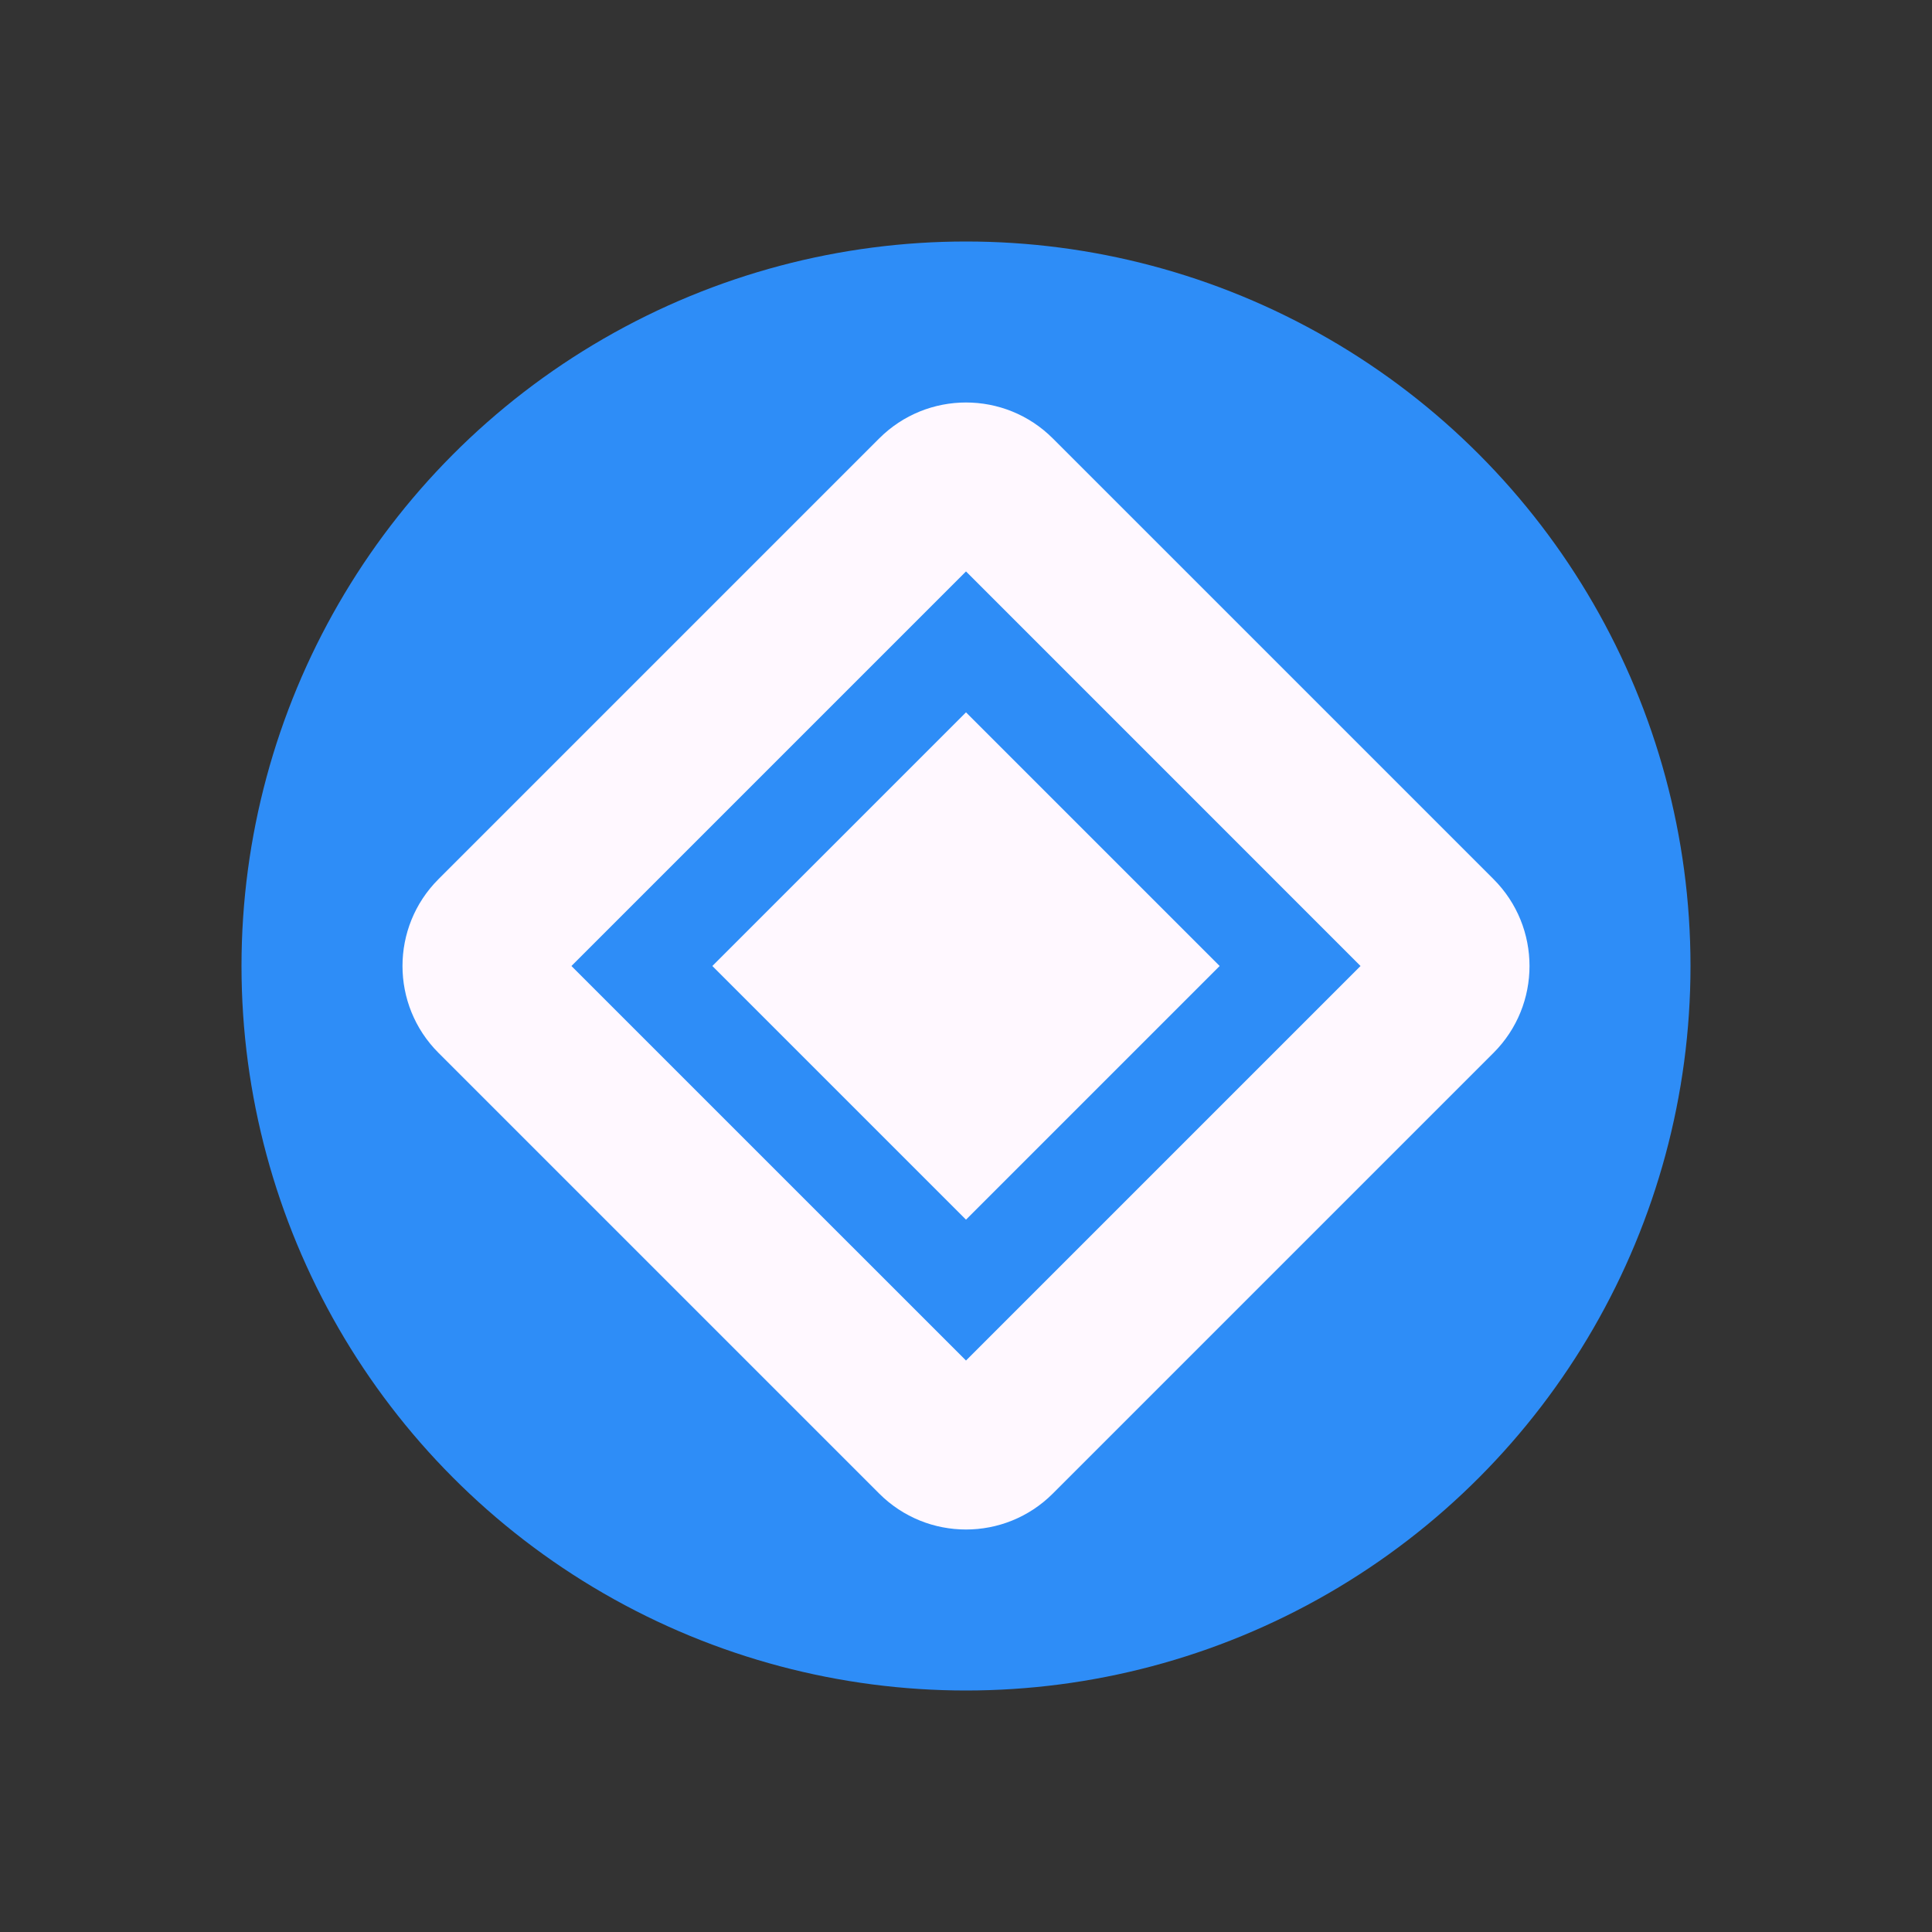 <svg width="48" height="48" viewBox="0 0 48 48" fill="none" xmlns="http://www.w3.org/2000/svg"><rect x="0" y="0" width="48" height="48" fill="#333333" stroke="none"/><g id="google-nearby-Icon"><g id="Group"><circle id="Ellipse" cx="24" cy="24" r="18" fill="#2E8DF7"/><path id="Vector" d="M37.107 21.843L26.157 10.893C24.966 9.702 23.034 9.702 21.843 10.893L10.893 21.843C9.702 23.034 9.702 24.966 10.893 26.157L21.843 37.107C23.034 38.298 24.966 38.298 26.157 37.107L37.107 26.157C38.298 24.966 38.298 23.034 37.107 21.843ZM24 33.802L14.197 24L24 14.197L33.802 24L24 33.802ZM30.302 24L24 30.302L17.698 24L24 17.698L30.302 24Z" fill="#FFF8FF"/></g></g></svg>